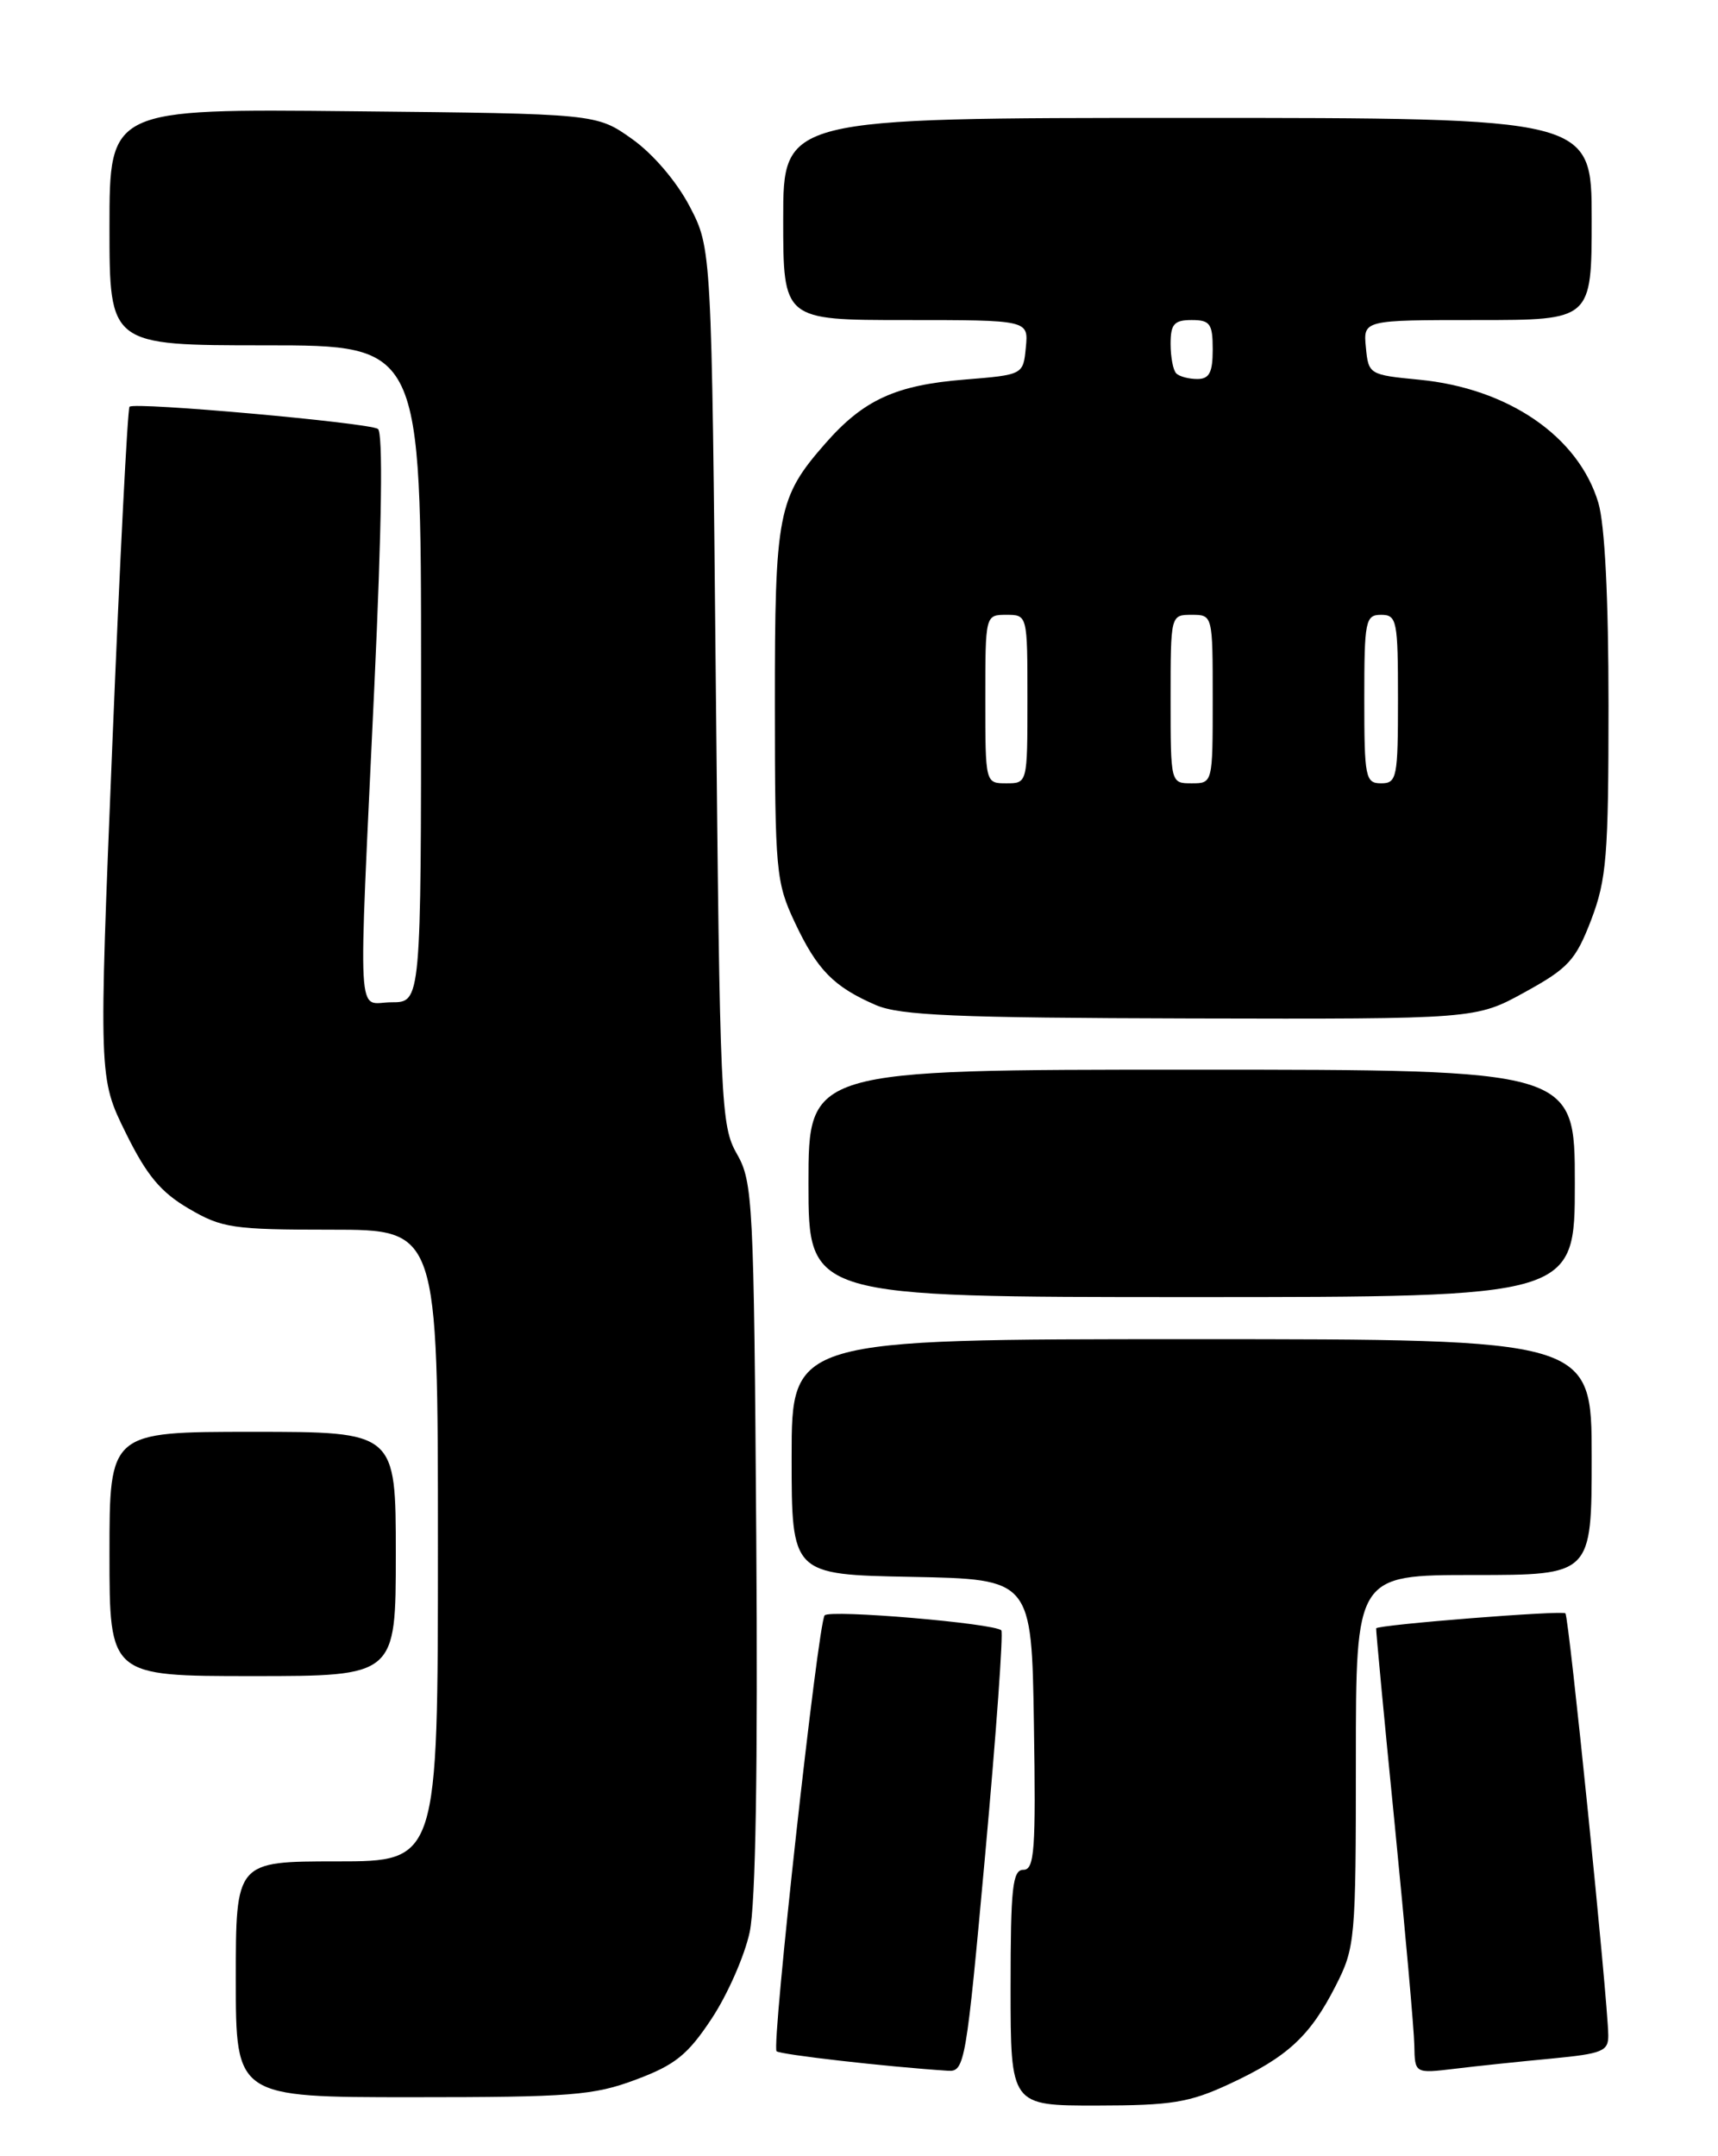 <?xml version="1.0" encoding="UTF-8" standalone="no"?>
<!DOCTYPE svg PUBLIC "-//W3C//DTD SVG 1.1//EN" "http://www.w3.org/Graphics/SVG/1.1/DTD/svg11.dtd" >
<svg xmlns="http://www.w3.org/2000/svg" xmlns:xlink="http://www.w3.org/1999/xlink" version="1.1" viewBox="0 0 204 256">
 <g >
 <path fill="currentColor"
d=" M 146.00 247.42 C 152.89 244.22 155.56 241.75 158.60 235.78 C 160.92 231.23 161.00 230.32 161.00 209.03 C 161.00 187.00 161.00 187.00 175.00 187.00 C 189.00 187.00 189.00 187.00 189.00 173.00 C 189.00 159.00 189.00 159.00 141.50 159.00 C 94.00 159.00 94.00 159.00 94.00 172.97 C 94.00 186.95 94.00 186.95 108.25 187.22 C 122.50 187.50 122.50 187.50 122.77 204.75 C 123.01 219.66 122.84 222.00 121.52 222.00 C 120.23 222.00 120.00 224.13 120.00 236.00 C 120.00 250.00 120.00 250.00 130.25 249.99 C 139.13 249.98 141.23 249.64 146.00 247.42 Z  M 75.51 246.91 C 80.17 245.17 81.67 243.96 84.51 239.66 C 86.39 236.82 88.42 232.20 89.02 229.40 C 89.73 226.05 90.00 209.90 89.80 182.40 C 89.52 142.64 89.40 140.32 87.50 137.00 C 85.59 133.66 85.48 131.17 85.00 81.50 C 84.50 29.50 84.50 29.50 81.89 24.50 C 80.35 21.56 77.54 18.26 75.05 16.50 C 70.83 13.50 70.83 13.50 41.92 13.21 C 13.00 12.91 13.00 12.91 13.00 26.96 C 13.00 41.00 13.00 41.00 31.50 41.00 C 50.00 41.00 50.00 41.00 50.00 80.00 C 50.00 119.00 50.00 119.00 46.50 119.00 C 42.31 119.00 42.52 122.97 44.45 81.51 C 45.34 62.31 45.49 51.30 44.87 50.92 C 43.67 50.18 15.96 47.70 15.38 48.29 C 15.15 48.52 14.23 66.55 13.34 88.35 C 11.72 127.98 11.72 127.98 14.92 134.48 C 17.41 139.54 19.07 141.54 22.40 143.49 C 26.35 145.81 27.63 146.00 39.34 146.00 C 52.00 146.00 52.00 146.00 52.00 183.50 C 52.00 221.00 52.00 221.00 40.00 221.00 C 28.00 221.00 28.00 221.00 28.00 235.00 C 28.00 249.00 28.00 249.00 48.96 249.00 C 67.78 249.00 70.50 248.79 75.51 246.91 Z  M 117.00 220.01 C 118.30 205.72 119.15 193.82 118.90 193.57 C 118.06 192.73 98.53 191.07 97.92 191.79 C 97.13 192.73 91.59 242.92 92.21 243.54 C 92.61 243.94 105.33 245.39 112.57 245.86 C 114.56 245.99 114.73 244.97 117.00 220.01 Z  M 184.25 244.41 C 190.29 243.83 191.00 243.54 190.97 241.63 C 190.91 237.38 186.30 191.96 185.88 191.55 C 185.50 191.17 163.66 192.90 163.41 193.33 C 163.36 193.42 164.34 203.85 165.60 216.50 C 166.85 229.15 167.91 241.00 167.94 242.84 C 168.00 246.19 168.00 246.19 172.75 245.62 C 175.36 245.30 180.54 244.76 184.25 244.41 Z  M 47.00 184.50 C 47.00 170.00 47.00 170.00 30.00 170.00 C 13.00 170.00 13.00 170.00 13.00 184.50 C 13.00 199.00 13.00 199.00 30.00 199.00 C 47.00 199.00 47.00 199.00 47.00 184.50 Z  M 187.00 140.50 C 187.00 127.00 187.00 127.00 141.50 127.00 C 96.00 127.00 96.00 127.00 96.00 140.50 C 96.00 154.00 96.00 154.00 141.50 154.00 C 187.00 154.00 187.00 154.00 187.00 140.50 Z  M 181.06 117.80 C 186.23 114.96 187.10 114.01 188.94 109.22 C 190.77 104.41 191.00 101.62 191.00 83.78 C 191.00 70.97 190.56 62.27 189.79 59.69 C 187.43 51.82 179.10 46.10 168.50 45.08 C 162.60 44.51 162.49 44.45 162.19 41.25 C 161.87 38.00 161.87 38.00 175.44 38.00 C 189.00 38.00 189.00 38.00 189.00 26.00 C 189.00 14.00 189.00 14.00 141.00 14.00 C 93.00 14.00 93.00 14.00 93.00 26.00 C 93.00 38.00 93.00 38.00 107.56 38.00 C 122.13 38.00 122.13 38.00 121.81 41.25 C 121.50 44.50 121.50 44.50 114.50 45.07 C 106.35 45.73 102.55 47.47 98.02 52.63 C 92.35 59.09 92.00 60.89 92.01 83.72 C 92.02 103.43 92.14 104.76 94.37 109.50 C 97.03 115.16 98.99 117.16 104.00 119.33 C 106.88 120.57 113.51 120.85 141.37 120.92 C 175.25 121.00 175.25 121.00 181.06 117.80 Z  M 117.00 83.00 C 117.00 73.00 117.00 73.00 119.50 73.00 C 122.00 73.00 122.00 73.00 122.00 83.00 C 122.00 93.00 122.00 93.00 119.50 93.00 C 117.00 93.00 117.00 93.00 117.00 83.00 Z  M 139.00 83.00 C 139.00 73.00 139.00 73.00 141.50 73.00 C 144.00 73.00 144.00 73.00 144.00 83.00 C 144.00 93.00 144.00 93.00 141.50 93.00 C 139.00 93.00 139.00 93.00 139.00 83.00 Z  M 162.00 83.00 C 162.00 73.67 162.13 73.00 164.00 73.00 C 165.87 73.00 166.00 73.67 166.00 83.00 C 166.00 92.33 165.87 93.00 164.00 93.00 C 162.13 93.00 162.00 92.33 162.00 83.00 Z  M 139.67 44.33 C 139.30 43.97 139.00 42.39 139.00 40.83 C 139.00 38.48 139.42 38.00 141.50 38.00 C 143.69 38.00 144.00 38.43 144.00 41.50 C 144.00 44.23 143.60 45.00 142.17 45.00 C 141.16 45.00 140.03 44.70 139.67 44.33 Z "/>
</g>
</svg>